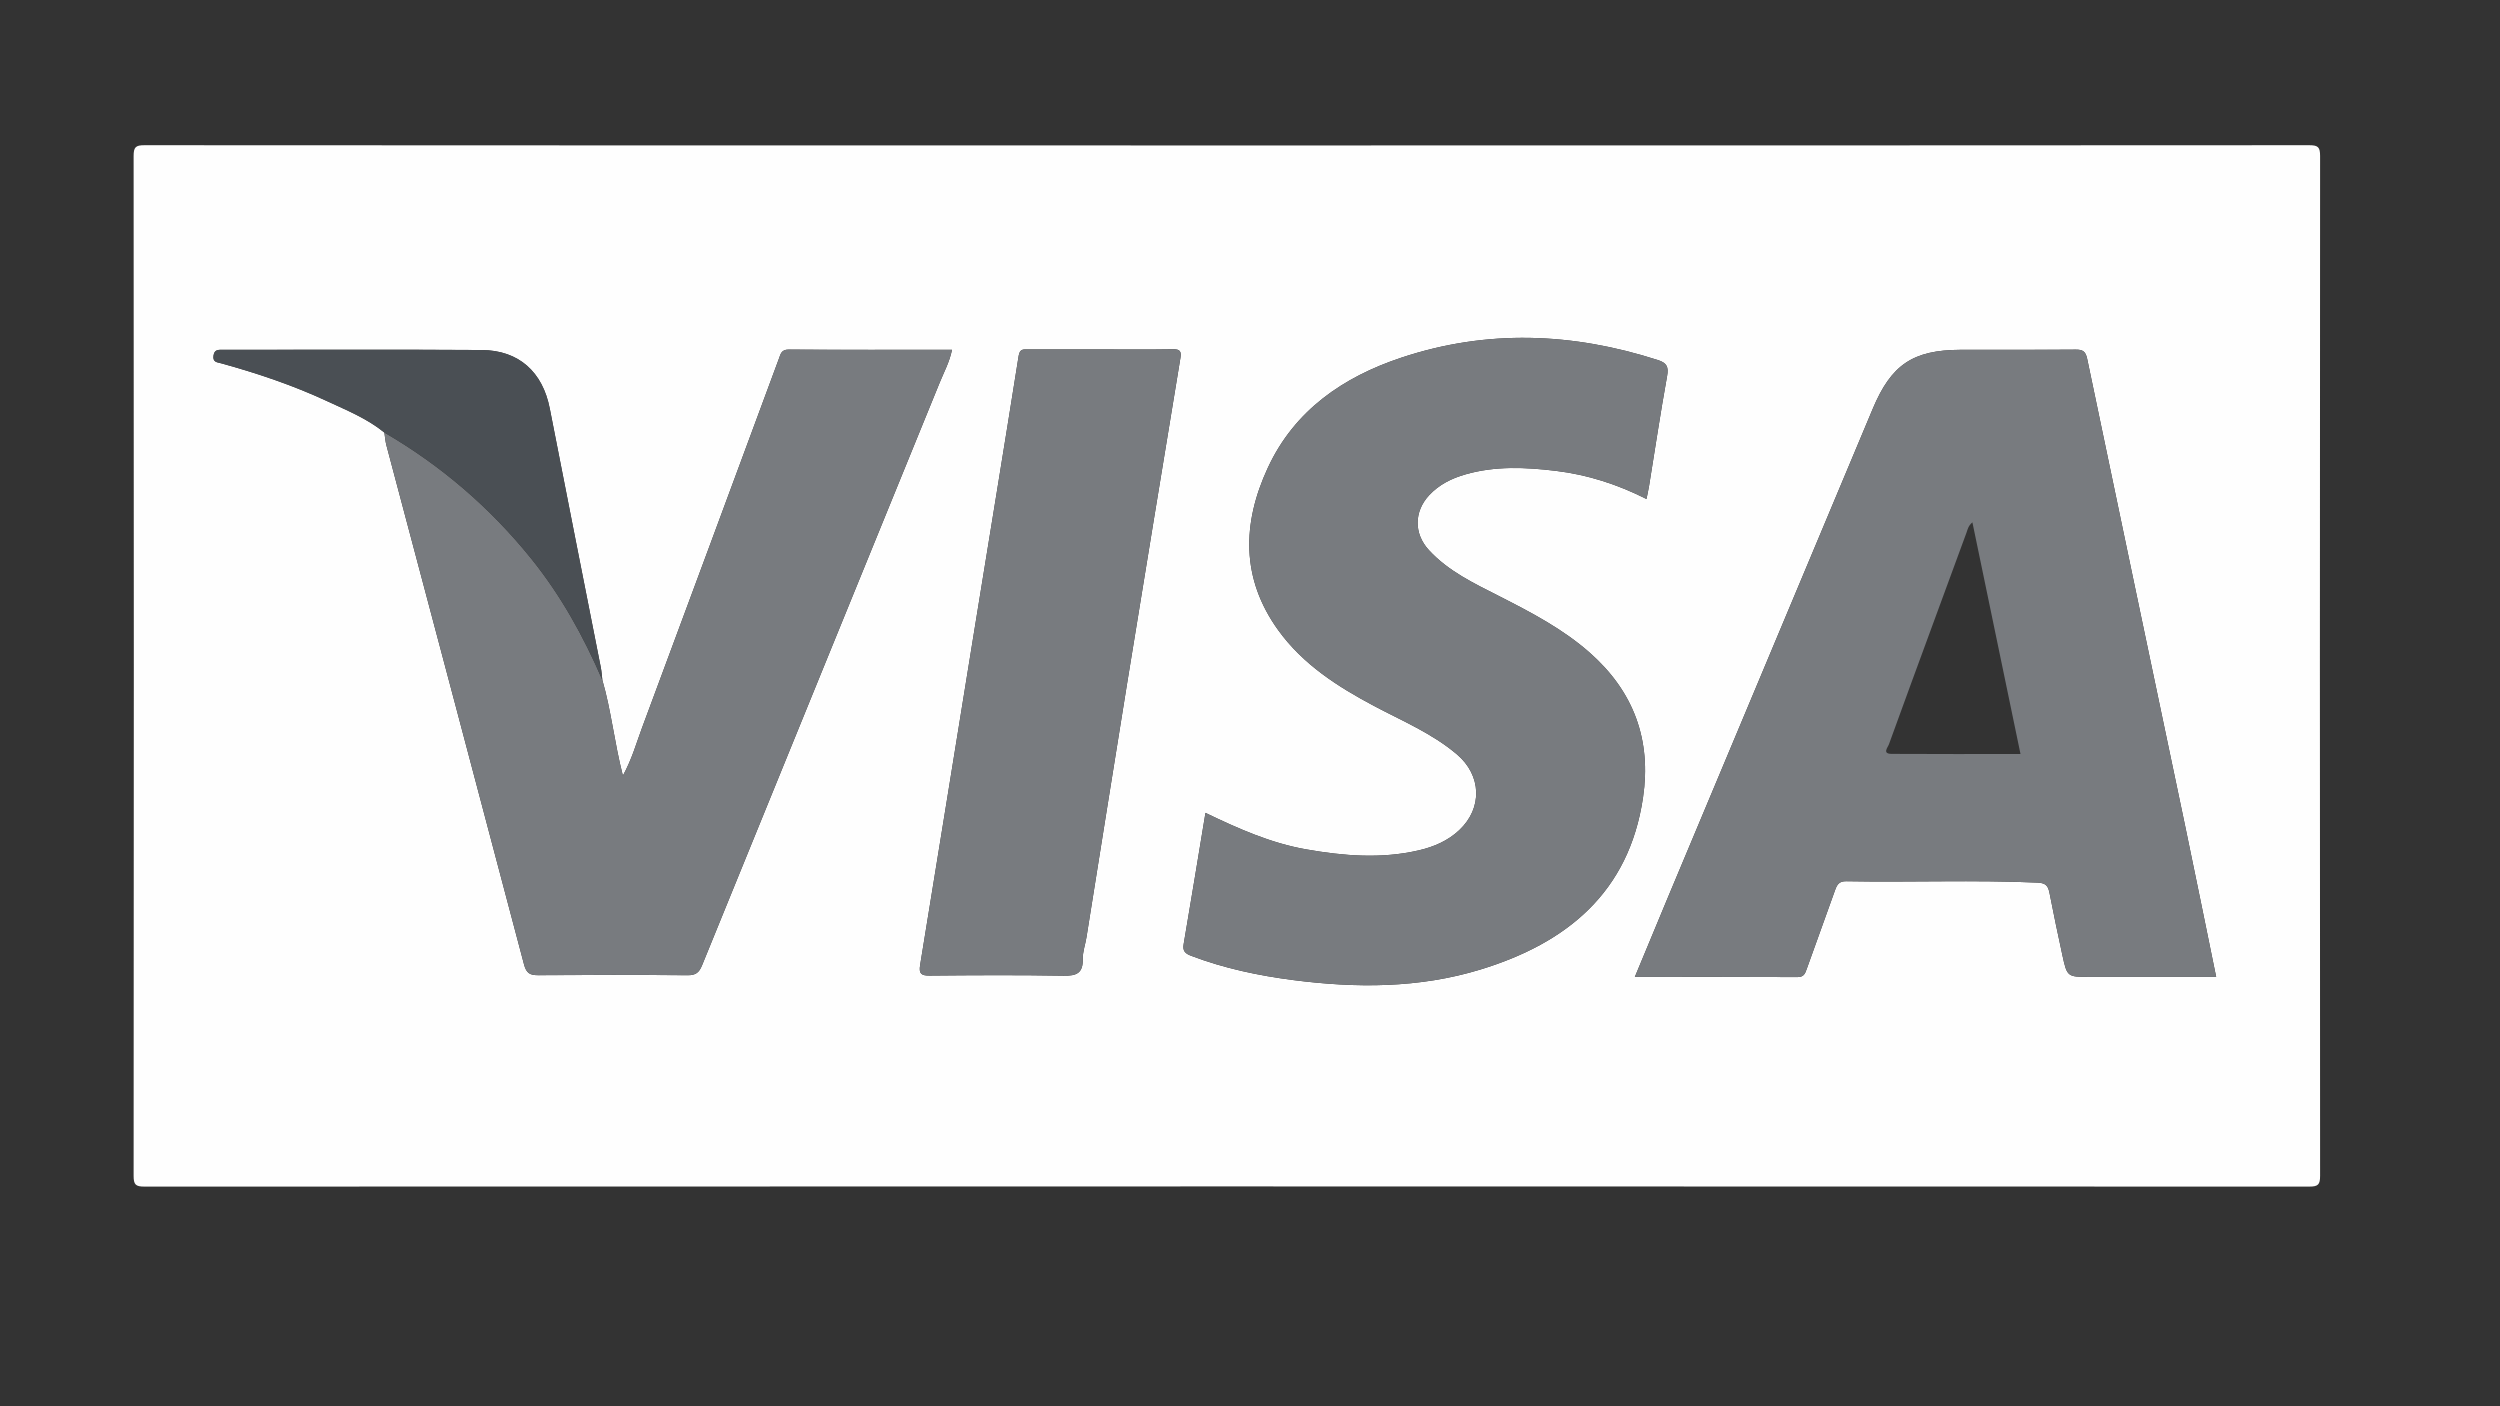 <?xml version="1.0" encoding="UTF-8"?>
<svg id="Capa_1" data-name="Capa 1" xmlns="http://www.w3.org/2000/svg" viewBox="0 0 2560 1440">
  <rect x="0" y="0" width="2560" height="1440" fill="#333333" stroke="none"/>
  <defs>
    <style>
      .cls-1 {
        fill: #4a4f54;
      }

      .cls-1, .cls-2, .cls-3 {
        stroke-width: 0px;
      }

      .cls-2 {
        fill: #fefefe;
      }

      .cls-3 {
        fill: #787b7f;
      }
    </style>
  </defs>
  <path class="cls-2" d="M1256.3,148.93c369.47,0,738.94.04,1108.41-.23,9.03,0,11.08,2.03,11.07,11.05-.27,348.1-.27,696.19,0,1044.29,0,9.02-2.04,11.06-11.07,11.05-738.94-.24-1477.88-.24-2216.81,0-9.03,0-11.08-2.03-11.07-11.05.27-348.1.27-696.19,0-1044.29,0-9.02,2.04-11.06,11.07-11.05,369.47.26,738.94.23,1108.41.23ZM393.6,442.94c.66,4.31.93,8.72,2.04,12.91,47.03,177.22,94.22,354.4,140.95,531.7,2.37,8.98,5.98,11.11,14.58,11.05,50.98-.37,101.97-.4,152.95.04,8.27.07,11.73-2.7,14.75-10.1,81.01-198.99,162.31-397.87,243.39-596.83,4.38-10.75,10.08-21.14,12.58-33.52-56.5,0-111.88.19-167.25-.22-7.54-.06-8.26,4.65-9.95,9.21-46.7,125.95-93.22,251.95-140.11,377.83-5.83,15.66-10.29,32.01-19.7,49.31-8.81-34.31-11.95-66.8-21.04-97.97-.52-4.36-.76-8.78-1.6-13.07-17.39-88.29-35-176.54-52.21-264.86-7.31-37.52-31.62-59.76-69.86-60-88.28-.56-176.57-.19-264.86-.2-4.42,0-8.73-.58-9.64,5.98-.94,6.86,3.8,6.72,7.9,7.85,37.14,10.24,73.58,22.53,108.53,38.79,20.19,9.39,41.02,17.79,58.54,32.11ZM2269.36,1000.36c-10.68-52.05-20.98-103.18-31.68-154.22-33.46-159.56-67.14-319.08-100.4-478.69-1.59-7.64-4.47-9.5-11.78-9.44-39.33.33-78.67.03-118.01.19-48.8.2-70.91,15.3-89.81,60.42-69.61,166.15-139.32,332.27-208.96,498.42-11.5,27.44-22.84,54.94-34.64,83.31,56.45,0,111.42-.13,166.39.17,6.45.03,7.8-3.23,9.51-8.05,9.59-27.03,19.55-53.94,29.12-80.98,2.06-5.81,4.26-9.26,11.6-9.12,65.36,1.24,130.75-1.51,196.12,1.44,8.67.39,10.58,4,11.94,10.96,4.13,21.12,8.51,42.2,13.09,63.22,4.88,22.39,5.02,22.36,28.04,22.36h129.46ZM1234.4,832.37c-7.54,45.62-14.77,90.09-22.36,134.51-1.22,7.12,1.74,9.6,7.81,11.91,33.79,12.83,68.79,20.21,104.56,24.83,64.57,8.33,128.84,8.34,191.51-10.82,88.44-27.04,152.11-78.83,166.53-176.02,8.76-59.02-9.47-108.58-54.4-148.29-27.57-24.36-59.71-41.12-92.19-57.69-25.89-13.21-52.6-25.61-72.79-47.64-15.36-16.75-15.15-39.33.36-56.04,10.13-10.91,22.98-17.25,36.99-21.3,30.59-8.84,61.72-7.41,92.8-3.66,32.33,3.91,62.96,13.77,92.78,28.81,1.03-5.16,2.01-9.41,2.7-13.7,6.07-37.4,11.67-74.89,18.41-112.17,1.72-9.5-.35-13.47-9.34-16.37-87.35-28.15-175.11-31.66-262.69-2.53-59.71,19.86-109.48,53.9-136.79,112.75-26.37,56.83-27.67,113.46,10.76,166.55,25.28,34.92,60.66,57.57,98.01,77.41,28.92,15.36,59.37,28,84.75,49.49,25.3,21.42,26.62,54.97,2.47,77.66-11.67,10.97-26.03,17.09-41.33,20.66-38.57,8.99-77.23,5.75-115.63-1.02-35.99-6.35-69.17-21.09-102.93-37.33ZM1126.47,357.78c-24.5,0-48.99-.02-73.49.02-4.67,0-8.69-.95-9.88,6.6-14.84,93.76-30.23,187.43-45.41,281.14-18.49,114.22-36.85,228.47-55.48,342.67-1.39,8.53.81,10.87,9.55,10.79,45.78-.42,91.57-.71,137.34.12,13.35.24,19.95-2.63,19.66-17.07-.15-7.41,2.61-14.86,3.8-22.33,13.95-87.07,27.7-174.17,41.82-261.21,17.94-110.63,36.14-221.22,54.34-331.81,1.07-6.47,0-9.23-7.55-9.09-24.89.46-49.79.17-74.69.17Z"/>
  <path class="cls-3" d="M2269.36,1000.36h-129.46c-23.02,0-23.16.03-28.04-22.36-4.58-21.03-8.96-42.1-13.09-63.22-1.36-6.96-3.27-10.57-11.94-10.96-65.37-2.94-130.76-.2-196.12-1.44-7.35-.14-9.55,3.32-11.6,9.12-9.57,27.04-19.53,53.94-29.12,80.98-1.71,4.82-3.06,8.09-9.51,8.05-54.97-.3-109.94-.17-166.39-.17,11.79-28.38,23.14-55.88,34.64-83.31,69.64-166.14,139.34-332.26,208.96-498.42,18.9-45.12,41.01-60.22,89.81-60.42,39.34-.16,78.68.14,118.01-.19,7.31-.06,10.19,1.8,11.78,9.44,33.26,159.6,66.94,319.12,100.4,478.69,10.7,51.04,21,102.17,31.68,154.22ZM2019.74,534.86c-4.43,3.8-4.9,7.43-6.1,10.71-11.52,31.4-23.09,62.79-34.62,94.2-14.96,40.74-29.95,81.47-44.71,122.29-1.22,3.39-7.19,9.85,2.68,9.91,43.68.28,87.37.12,132,.12-16.44-79.2-32.68-157.4-49.25-237.22Z"/>
  <path class="cls-3" d="M1234.4,832.37c33.75,16.25,66.94,30.98,102.93,37.33,38.4,6.77,77.07,10.02,115.63,1.02,15.3-3.57,29.66-9.69,41.33-20.66,24.15-22.69,22.83-56.24-2.47-77.66-25.38-21.49-55.83-34.13-84.75-49.49-37.36-19.84-72.74-42.49-98.01-77.41-38.43-53.09-37.13-109.72-10.76-166.55,27.31-58.85,77.08-92.89,136.79-112.75,87.58-29.13,175.35-25.62,262.69,2.53,8.99,2.9,11.06,6.87,9.34,16.37-6.75,37.28-12.34,74.77-18.41,112.17-.7,4.29-1.68,8.54-2.7,13.7-29.81-15.04-60.45-24.91-92.78-28.81-31.09-3.76-62.21-5.19-92.8,3.66-14,4.05-26.86,10.39-36.99,21.3-15.51,16.71-15.72,39.29-.36,56.04,20.2,22.03,46.9,34.43,72.79,47.64,32.47,16.57,64.62,33.32,92.19,57.69,44.93,39.71,63.16,89.26,54.4,148.29-14.42,97.19-78.1,148.98-166.53,176.02-62.68,19.16-126.95,19.16-191.51,10.82-35.77-4.62-70.77-11.99-104.56-24.83-6.07-2.31-9.03-4.79-7.81-11.91,7.59-44.42,14.82-88.9,22.36-134.51Z"/>
  <path class="cls-3" d="M616.8,696.33c9.08,31.17,12.23,63.66,21.04,97.97,9.41-17.3,13.87-33.65,19.7-49.31,46.89-125.87,93.41-251.88,140.11-377.83,1.69-4.56,2.42-9.27,9.95-9.21,55.38.41,110.76.22,167.25.22-2.5,12.38-8.2,22.77-12.58,33.52-81.08,198.97-162.38,397.84-243.39,596.83-3.02,7.41-6.48,10.17-14.75,10.1-50.98-.44-101.97-.41-152.95-.04-8.6.06-12.21-2.06-14.58-11.05-46.73-177.3-93.92-354.48-140.95-531.7-1.11-4.19-1.38-8.6-2.04-12.91,58.02,33.77,108.1,76.77,150.23,128.98,30.53,37.84,53.82,79.91,72.97,124.41Z"/>
  <path class="cls-3" d="M1126.47,357.78c24.9,0,49.8.29,74.69-.17,7.55-.14,8.61,2.62,7.55,9.09-18.2,110.59-36.4,221.18-54.34,331.81-14.12,87.04-27.86,174.14-41.82,261.21-1.2,7.47-3.96,14.91-3.8,22.33.3,14.45-6.31,17.32-19.66,17.07-45.77-.83-91.56-.54-137.34-.12-8.74.08-10.94-2.26-9.55-10.79,18.63-114.2,36.99-228.45,55.48-342.67,15.17-93.71,30.56-187.38,45.41-281.14,1.2-7.55,5.22-6.6,9.88-6.6,24.5-.03,48.99-.02,73.49-.02Z"/>
  <path class="cls-1" d="M616.8,696.33c-19.14-44.5-42.43-86.57-72.97-124.41-42.14-52.22-92.21-95.22-150.23-128.98-17.52-14.32-38.35-22.72-58.54-32.11-34.95-16.26-71.39-28.55-108.53-38.79-4.1-1.13-8.85-.99-7.9-7.85.9-6.57,5.21-5.98,9.64-5.98,88.29,0,176.57-.36,264.86.2,38.24.24,62.55,22.48,69.86,60,17.21,88.32,34.83,176.57,52.21,264.86.85,4.3,1.08,8.71,1.6,13.07Z"/>
</svg>